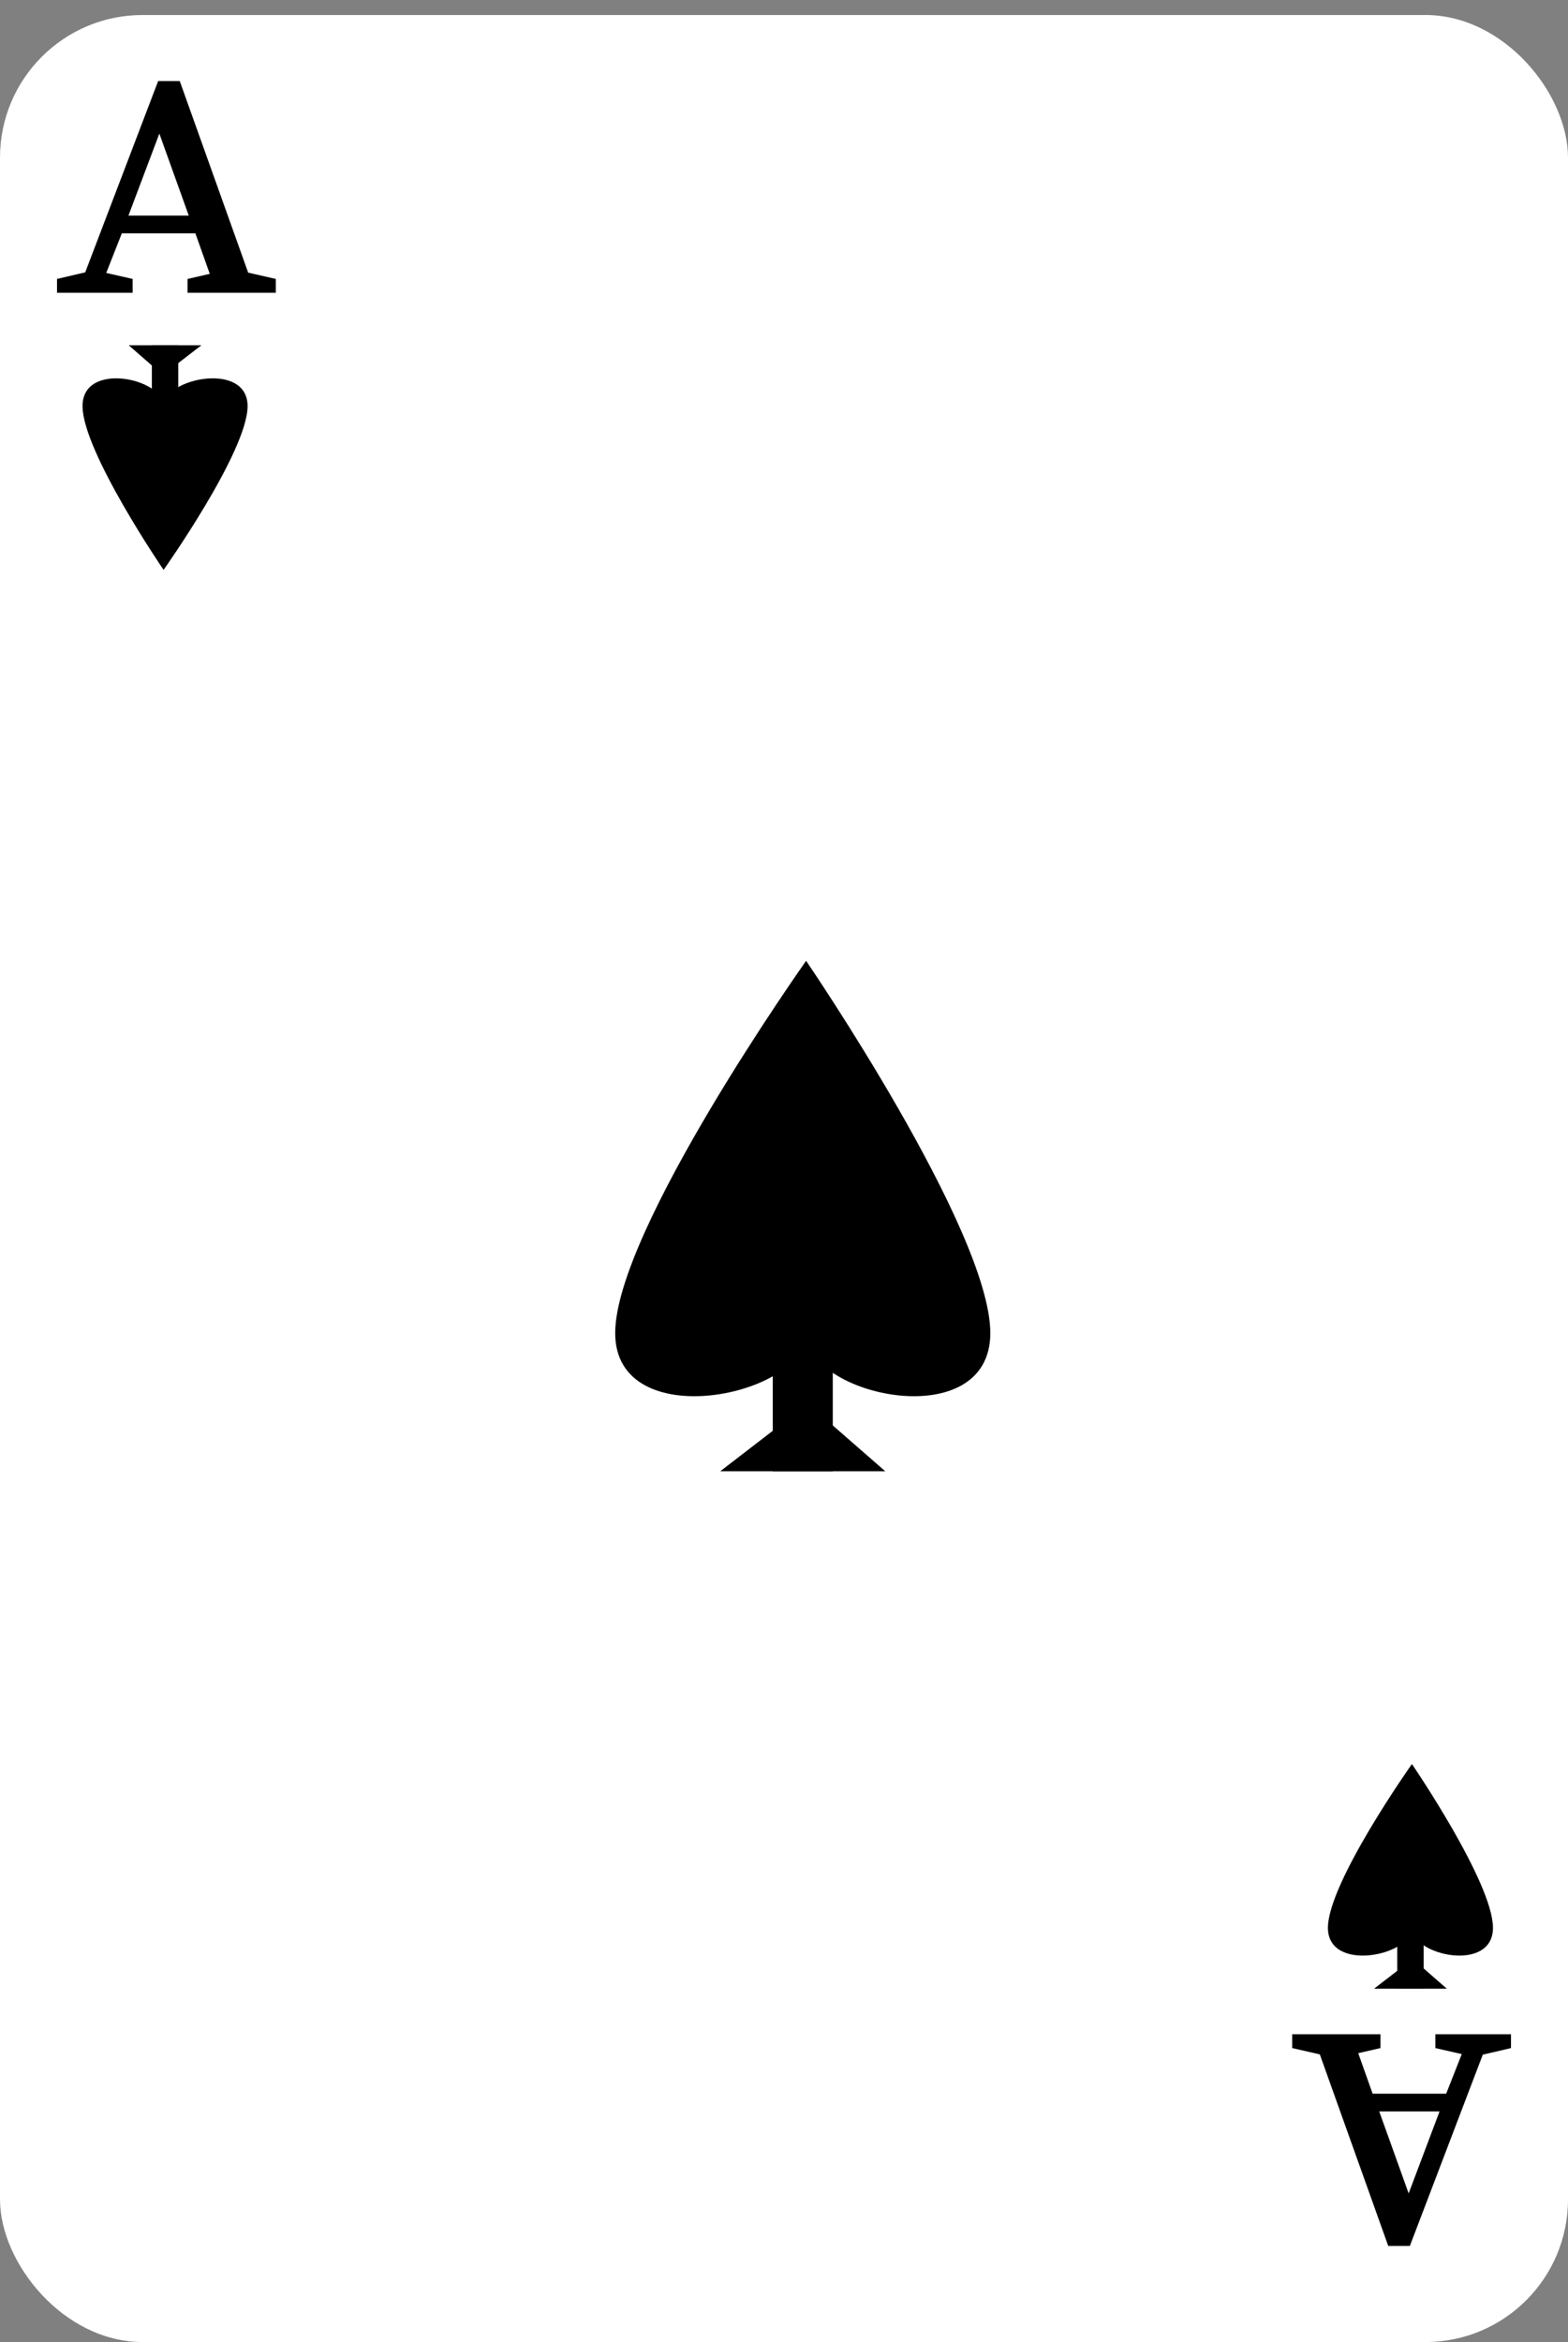 <svg width="209" height="312" viewBox="0 0 209 312" fill="none" xmlns="http://www.w3.org/2000/svg">
<rect x="0" y="0" width="209" height="312" fill="#808080" stroke="none"/>
<rect y="2" width="209" height="310" rx="19" fill="white"/>
<path d="M7.6 39V37.16L11.36 36.28L21.08 10.8H23.96L33.08 36.32L36.76 37.16V39H25V37.16L27.96 36.48L26.04 31.08H16.24L14.16 36.36L17.68 37.16V39H7.6ZM17.12 28.72H25.16L21.24 17.8L17.12 28.72Z" fill="black"/>
<path d="M201.4 271V272.84L197.64 273.72L187.92 299.2H185.04L175.92 273.68L172.24 272.84V271H184V272.84L181.04 273.52L182.96 278.92H192.76L194.84 273.64L191.32 272.84V271H201.4ZM191.88 281.28H183.84L187.76 292.2L191.88 281.28Z" fill="black"/>
<path d="M132 177.594C132 191.289 107.446 186.008 107.446 177.594C107.446 186.008 82 191.289 82 177.594C82 163.899 107.446 128 107.446 128C107.446 128 132 163.899 132 177.594Z" fill="black"/>
<rect x="103" y="169" width="8" height="27" fill="black"/>
<path d="M96 196L107.688 187L118 196H96Z" fill="black"/>
<path d="M199 256.821C199 262.847 188.196 260.523 188.196 256.821C188.196 260.523 177 262.847 177 256.821C177 250.796 188.196 235 188.196 235C188.196 235 199 250.796 199 256.821Z" fill="black"/>
<rect x="186.238" y="253.039" width="3.52" height="11.88" fill="black"/>
<path d="M183.16 264.921L188.303 260.961L192.84 264.921H183.16Z" fill="black"/>
<path d="M11 54.099C11 48.073 21.804 50.397 21.804 54.099C21.804 50.397 33 48.073 33 54.099C33 60.124 21.804 75.92 21.804 75.92C21.804 75.92 11 60.124 11 54.099Z" fill="black"/>
<rect x="23.762" y="57.881" width="3.52" height="11.88" transform="rotate(-180 23.762 57.881)" fill="black"/>
<path d="M26.84 45.999L21.697 49.959L17.16 45.999H26.84Z" fill="black"/>
</svg>
